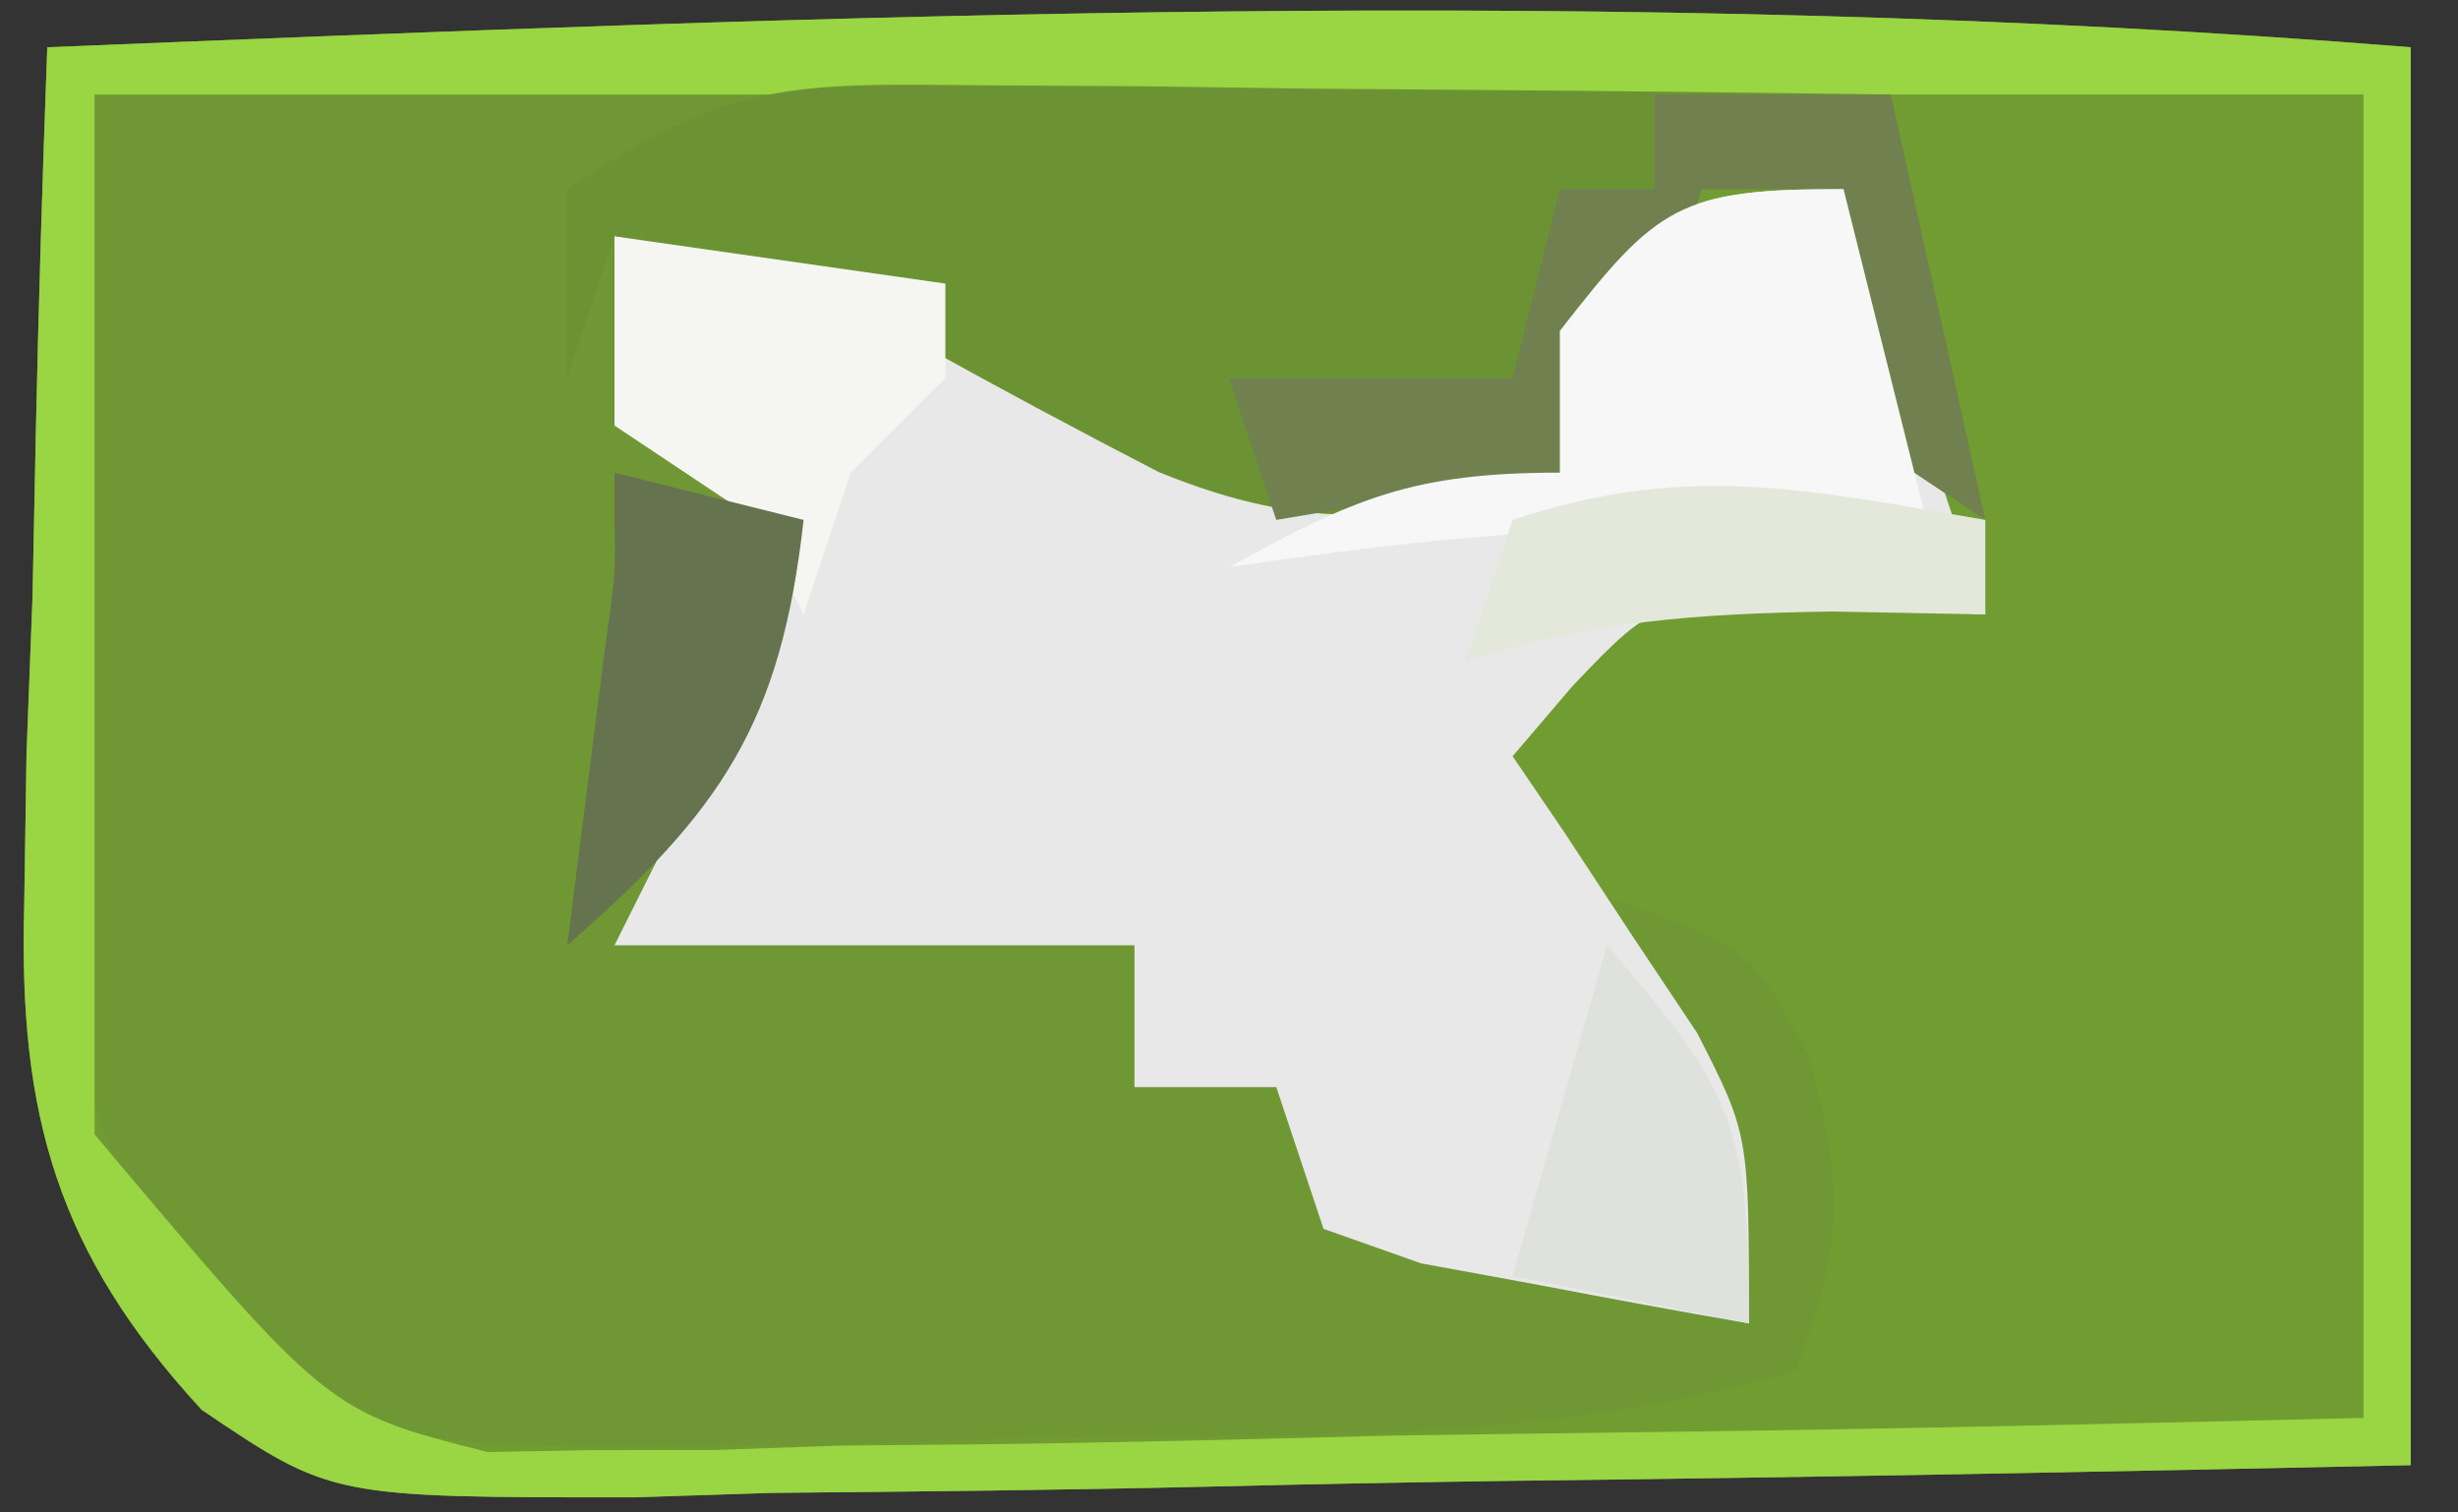 <?xml version="1.0" encoding="UTF-8"?>
<svg version="1.1" xmlns="http://www.w3.org/2000/svg" width="52" height="32">
<rect width="100%" height="100%" fill="#333333" stroke="none"/>
<path d="M0 0 C0 9.9 0 19.8 0 30 C-6.319 30.138 -12.632 30.257 -18.951 30.33 C-21.1 30.36 -23.249 30.401 -25.397 30.453 C-28.487 30.526 -31.577 30.559 -34.668 30.586 C-36.106 30.632 -36.106 30.632 -37.573 30.68 C-43.988 30.683 -43.988 30.683 -46.733 28.829 C-49.798 25.5 -50.607 22.577 -50.488 18.164 C-50.472 17.101 -50.456 16.037 -50.439 14.941 C-50.398 13.847 -50.356 12.753 -50.312 11.625 C-50.29 10.507 -50.267 9.39 -50.244 8.238 C-50.185 5.491 -50.103 2.746 -50 0 C-33.273 -0.679 -16.714 -1.343 0 0 Z " fill="#719C32" transform="translate(51,1)"/>
<path d="M0 0 C12.54 0 25.08 0 38 0 C38.66 2.97 39.32 5.94 40 9 C39.01 8.34 38.02 7.68 37 7 C36.812 4.375 36.812 4.375 37 2 C36.01 2 35.02 2 34 2 C33.67 2.99 33.34 3.98 33 5 C32.34 5 31.68 5 31 5 C31 5.99 31 6.98 31 8 C27.792 9.098 25.676 9.275 22.516 7.988 C20.785 7.095 19.068 6.175 17.367 5.227 C15.212 4.11 13.368 3.469 11 3 C11.435 5.523 11.709 6.732 13.625 8.5 C14.079 8.995 14.533 9.49 15 10 C14.765 13.639 13.315 14.913 11 18 C14.63 18 18.26 18 22 18 C22.33 18.66 22.66 19.32 23 20 C23.99 20.33 24.98 20.66 26 21 C26 21.99 26 22.98 26 24 C26.928 24.144 27.856 24.289 28.812 24.438 C32 25 32 25 35 26 C34.01 23.03 33.02 20.06 32 17 C35 18 35 18 36.25 20.312 C37.028 23.099 36.987 24.334 36 27 C30.506 28.617 24.805 28.347 19.125 28.438 C17.367 28.506 17.367 28.506 15.574 28.576 C5.9 28.702 5.9 28.702 2.203 25.684 C-1.286 21.265 -0.642 15.97 -0.375 10.625 C-0.251 7.119 -0.128 3.612 0 0 Z " fill="#6F9834" transform="translate(2,2)"/>
<path d="M0 0 C1 3 2 6 3 9 C1.907 8.938 0.814 8.876 -0.312 8.812 C-3.919 8.615 -3.919 8.615 -5.73 10.512 C-6.149 11.003 -6.568 11.494 -7 12 C-6.639 12.531 -6.278 13.062 -5.906 13.609 C-5.21 14.669 -5.21 14.669 -4.5 15.75 C-4.036 16.446 -3.572 17.142 -3.094 17.859 C-2 20 -2 20 -2 24 C-3.482 23.746 -4.961 23.471 -6.438 23.188 C-7.261 23.037 -8.085 22.886 -8.934 22.73 C-9.616 22.489 -10.297 22.248 -11 22 C-11.33 21.01 -11.66 20.02 -12 19 C-12.99 19 -13.98 19 -15 19 C-15 18.01 -15 17.02 -15 16 C-18.63 16 -22.26 16 -26 16 C-25.34 14.68 -24.68 13.36 -24 12 C-23.623 10.343 -23.279 8.677 -23 7 C-23.99 6.34 -24.98 5.68 -26 5 C-26 3.68 -26 2.36 -26 1 C-21.843 1.339 -18.983 1.823 -15.438 4.062 C-11.843 6.088 -10.036 6.394 -6 6 C-6 5.01 -6 4.02 -6 3 C-3.94 0.351 -3.48 0 0 0 Z " fill="#E8E8E8" transform="translate(39,4)"/>
<path d="M0 0 C0 9.9 0 19.8 0 30 C-6.319 30.138 -12.632 30.257 -18.951 30.33 C-21.1 30.36 -23.249 30.401 -25.397 30.453 C-28.487 30.526 -31.577 30.559 -34.668 30.586 C-36.106 30.632 -36.106 30.632 -37.573 30.68 C-43.988 30.683 -43.988 30.683 -46.733 28.829 C-49.798 25.5 -50.607 22.577 -50.488 18.164 C-50.472 17.101 -50.456 16.037 -50.439 14.941 C-50.398 13.847 -50.356 12.753 -50.312 11.625 C-50.29 10.507 -50.267 9.39 -50.244 8.238 C-50.185 5.491 -50.103 2.746 -50 0 C-33.273 -0.679 -16.714 -1.343 0 0 Z M-49 1 C-49 8.26 -49 15.52 -49 23 C-44.064 28.865 -44.064 28.865 -40.684 29.722 C-39.951 29.708 -39.218 29.695 -38.463 29.681 C-37.623 29.681 -36.783 29.68 -35.917 29.68 C-35.029 29.649 -34.141 29.618 -33.227 29.586 C-32.303 29.577 -31.379 29.569 -30.427 29.56 C-27.492 29.527 -24.559 29.452 -21.625 29.375 C-19.629 29.345 -17.633 29.318 -15.637 29.293 C-10.756 29.232 -5.881 29.115 -1 29 C-1 19.76 -1 10.52 -1 1 C-16.84 1 -32.68 1 -49 1 Z " fill="#9AD543" transform="translate(51,1)"/>
<path d="M0 0 C1.677 0.01 1.677 0.01 3.389 0.02 C5.14 0.045 5.14 0.045 6.926 0.07 C8.694 0.084 8.694 0.084 10.498 0.098 C13.412 0.121 16.325 0.154 19.238 0.195 C19.898 3.165 20.558 6.135 21.238 9.195 C20.248 8.535 19.258 7.875 18.238 7.195 C18.051 4.57 18.051 4.57 18.238 2.195 C17.248 2.195 16.258 2.195 15.238 2.195 C14.908 3.185 14.578 4.175 14.238 5.195 C13.578 5.195 12.918 5.195 12.238 5.195 C12.238 6.185 12.238 7.175 12.238 8.195 C9.03 9.293 6.915 9.471 3.754 8.184 C2.023 7.29 0.306 6.37 -1.395 5.422 C-3.55 4.305 -5.393 3.665 -7.762 3.195 C-8.092 4.185 -8.422 5.175 -8.762 6.195 C-8.762 4.875 -8.762 3.555 -8.762 2.195 C-5.315 -0.102 -4.051 -0.041 0 0 Z " fill="#6C9333" transform="translate(20.762,1.805)"/>
<path d="M0 0 C1.65 0 3.3 0 5 0 C5.66 2.97 6.32 5.94 7 9 C6.01 8.34 5.02 7.68 4 7 C3.812 4.375 3.812 4.375 4 2 C3.01 2 2.02 2 1 2 C0.67 2.99 0.34 3.98 0 5 C-0.66 5 -1.32 5 -2 5 C-2 5.99 -2 6.98 -2 8 C-3.98 8.33 -5.96 8.66 -8 9 C-8.33 8.01 -8.66 7.02 -9 6 C-7.02 6 -5.04 6 -3 6 C-2.67 4.68 -2.34 3.36 -2 2 C-1.34 2 -0.68 2 0 2 C0 1.34 0 0.68 0 0 Z " fill="#70814F" transform="translate(35,2)"/>
<path d="M0 0 C0.66 2.64 1.32 5.28 2 8 C1.196 7.814 0.391 7.629 -0.438 7.438 C-4.783 6.904 -8.69 7.377 -13 8 C-10.353 6.539 -9.106 6 -6 6 C-6 5.01 -6 4.02 -6 3 C-3.94 0.351 -3.48 0 0 0 Z " fill="#F7F7F7" transform="translate(39,4)"/>
<path d="M0 0 C2.31 0.33 4.62 0.66 7 1 C7 1.66 7 2.32 7 3 C6.34 3.66 5.68 4.32 5 5 C4.67 5.99 4.34 6.98 4 8 C3.67 7.34 3.34 6.68 3 6 C2.01 5.34 1.02 4.68 0 4 C0 2.68 0 1.36 0 0 Z " fill="#F5F5F1" transform="translate(13,5)"/>
<path d="M0 0 C2.624 3.061 3 3.732 3 8 C1.35 7.67 -0.3 7.34 -2 7 C-1.34 4.69 -0.68 2.38 0 0 Z " fill="#DFE1DC" transform="translate(34,20)"/>
<path d="M0 0 C1.98 0.495 1.98 0.495 4 1 C3.521 5.314 2.254 7.166 -1 10 C-0.74 7.949 -0.479 5.898 -0.219 3.848 C0.02 2.145 0.02 2.145 0 1 C0 0.67 0 0.34 0 0 Z " fill="#66734F" transform="translate(13,10)"/>
<path d="M0 0 C0 0.66 0 1.32 0 2 C-1.073 1.979 -2.145 1.959 -3.25 1.938 C-6.148 1.986 -8.286 2.132 -11 3 C-10.67 2.01 -10.34 1.02 -10 0 C-6.306 -1.231 -3.794 -0.644 0 0 Z " fill="#E3E8DB" transform="translate(42,11)"/>
</svg>
